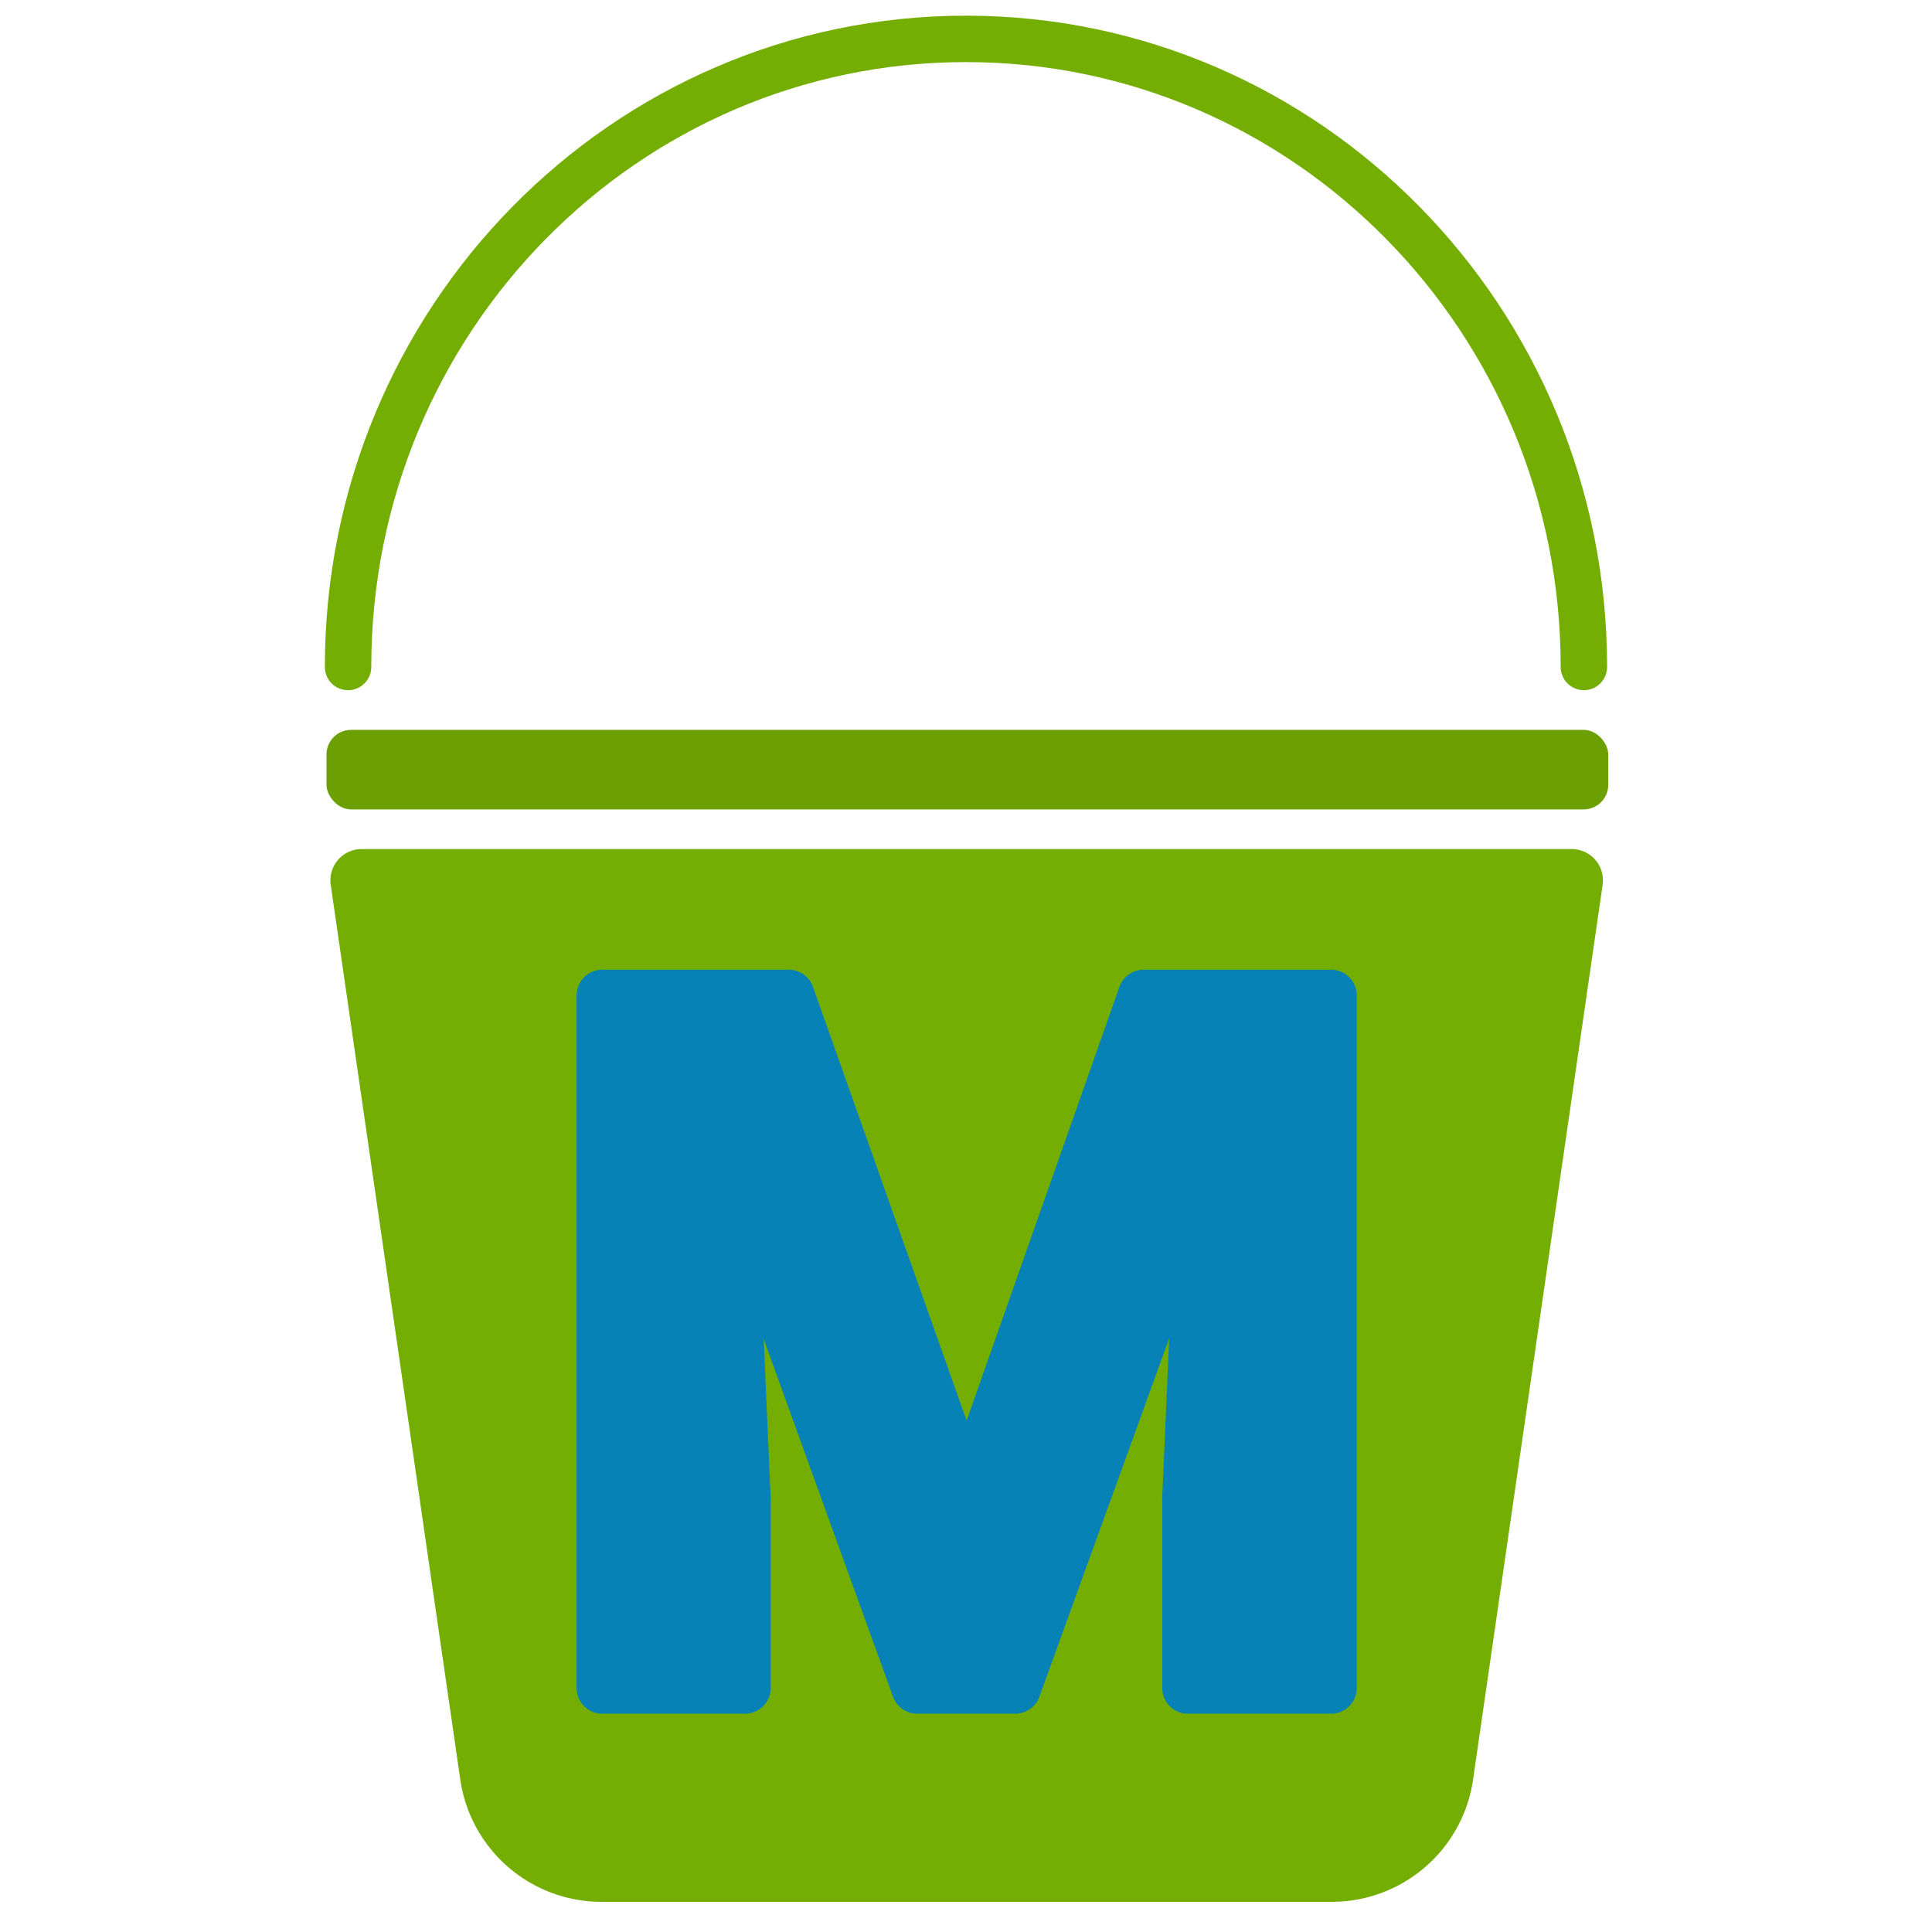 <?xml version="1.0" encoding="UTF-8" standalone="no"?>
<!-- Created with Inkscape (http://www.inkscape.org/) -->

<svg
   width="120"
   height="120"
   viewBox="0 0 120 120"
   version="1.1"
   id="svg5"
   inkscape:version="1.1.1 (3bf5ae0d25, 2021-09-20)"
   sodipodi:docname="mb_icon_inkscape.svg"
   inkscape:export-filename="/home/leo/music-bucket/src/theme/icons/mb_16.png"
   inkscape:export-xdpi="12.8"
   inkscape:export-ydpi="12.8"
   xmlns:inkscape="http://www.inkscape.org/namespaces/inkscape"
   xmlns:sodipodi="http://sodipodi.sourceforge.net/DTD/sodipodi-0.dtd"
   xmlns="http://www.w3.org/2000/svg"
   xmlns:svg="http://www.w3.org/2000/svg">
  <sodipodi:namedview
     id="namedview7"
     pagecolor="#ffffff"
     bordercolor="#999999"
     borderopacity="1"
     inkscape:pageshadow="0"
     inkscape:pageopacity="0"
     inkscape:pagecheckerboard="0"
     inkscape:document-units="px"
     showgrid="false"
     inkscape:zoom="4.6"
     inkscape:cx="52.608696"
     inkscape:cy="59.347826"
     inkscape:window-width="1475"
     inkscape:window-height="920"
     inkscape:window-x="24"
     inkscape:window-y="49"
     inkscape:window-maximized="0"
     inkscape:current-layer="text5331" />
  <defs
     id="defs2">
    <inkscape:path-effect
       effect="fillet_chamfer"
       id="path-effect1994"
       is_visible="true"
       lpeversion="1"
       satellites_param="F,0,1,1,0,2.241,0,1 @ F,0,0,1,0,2.241,0,1 @ F,0,0,1,0,7.678,0,1 @ F,0,0,1,0,7.678,0,1"
       unit="px"
       method="auto"
       mode="F"
       radius="0"
       chamfer_steps="1"
       flexible="false"
       use_knot_distance="true"
       apply_no_radius="true"
       apply_with_radius="true"
       only_selected="false"
       hide_knots="false" />
  </defs>
  <g
     inkscape:label="Layer 1"
     inkscape:groupmode="layer"
     id="layer1">
    <path
       id="rect846"
       style="fill:#75ae02;fill-opacity:1;stroke:none;stroke-width:5.975;stroke-linecap:square;paint-order:markers stroke fill"
       d="m 22.462,52.737 h 75.16 a 1.94,1.94 49.119 0 1 1.92,2.218 L 91.496,110.528 A 8.869,8.869 139.119 0 1 82.718,118.127 H 37.366 a 8.869,8.869 40.881 0 1 -8.778,-7.599 L 20.542,54.955 a 1.94,1.94 130.881 0 1 1.92,-2.218 z"
       sodipodi:nodetypes="ccccc"
       inkscape:path-effect="#path-effect1994"
       inkscape:original-d="M 20.220657,52.737193 H 99.862804 L 90.395609,118.12671 H 29.687848 Z" />
    <path
       id="path2231"
       style="fill:none;stroke:#75ae02;stroke-width:2.883;stroke-linecap:round;stroke-miterlimit:4;stroke-dasharray:none;stroke-opacity:1;paint-order:markers stroke fill"
       d="M 98.378,41.428 C 98.377,19.882 81.194,2.415 59.997,2.415 38.802,2.416 21.619,19.882 21.619,41.428"
       sodipodi:nodetypes="ccc" />
    <rect
       style="fill:#6ca002;fill-opacity:1;stroke:none;stroke-width:2.147;stroke-linecap:round;stroke-miterlimit:4;stroke-dasharray:none;stroke-opacity:1;paint-order:markers stroke fill"
       id="rect3071"
       width="79.613"
       height="4.943"
       x="20.279"
       y="45.332"
       ry="1.53" />
    <g
       aria-label="M"
       id="text5331"
       style="font-size:57.747px;line-height:1.25;fill:#0682b6;stroke:#0682b6;stroke-width:3.044;stroke-linecap:square;stroke-linejoin:round">
      <path
         d="M 48.991,61.825 60.042,93.028 71.034,61.825 H 82.675 V 104.847 H 73.782 V 93.087 L 74.668,72.787 63.056,104.847 H 56.969 L 45.386,72.817 46.272,93.087 V 104.847 H 37.408 V 61.825 Z"
         style="font-family:RobotoBold;-inkscape-font-specification:RobotoBold;stroke-width:3.19"
         id="path7993" />
    </g>
  </g>
</svg>
